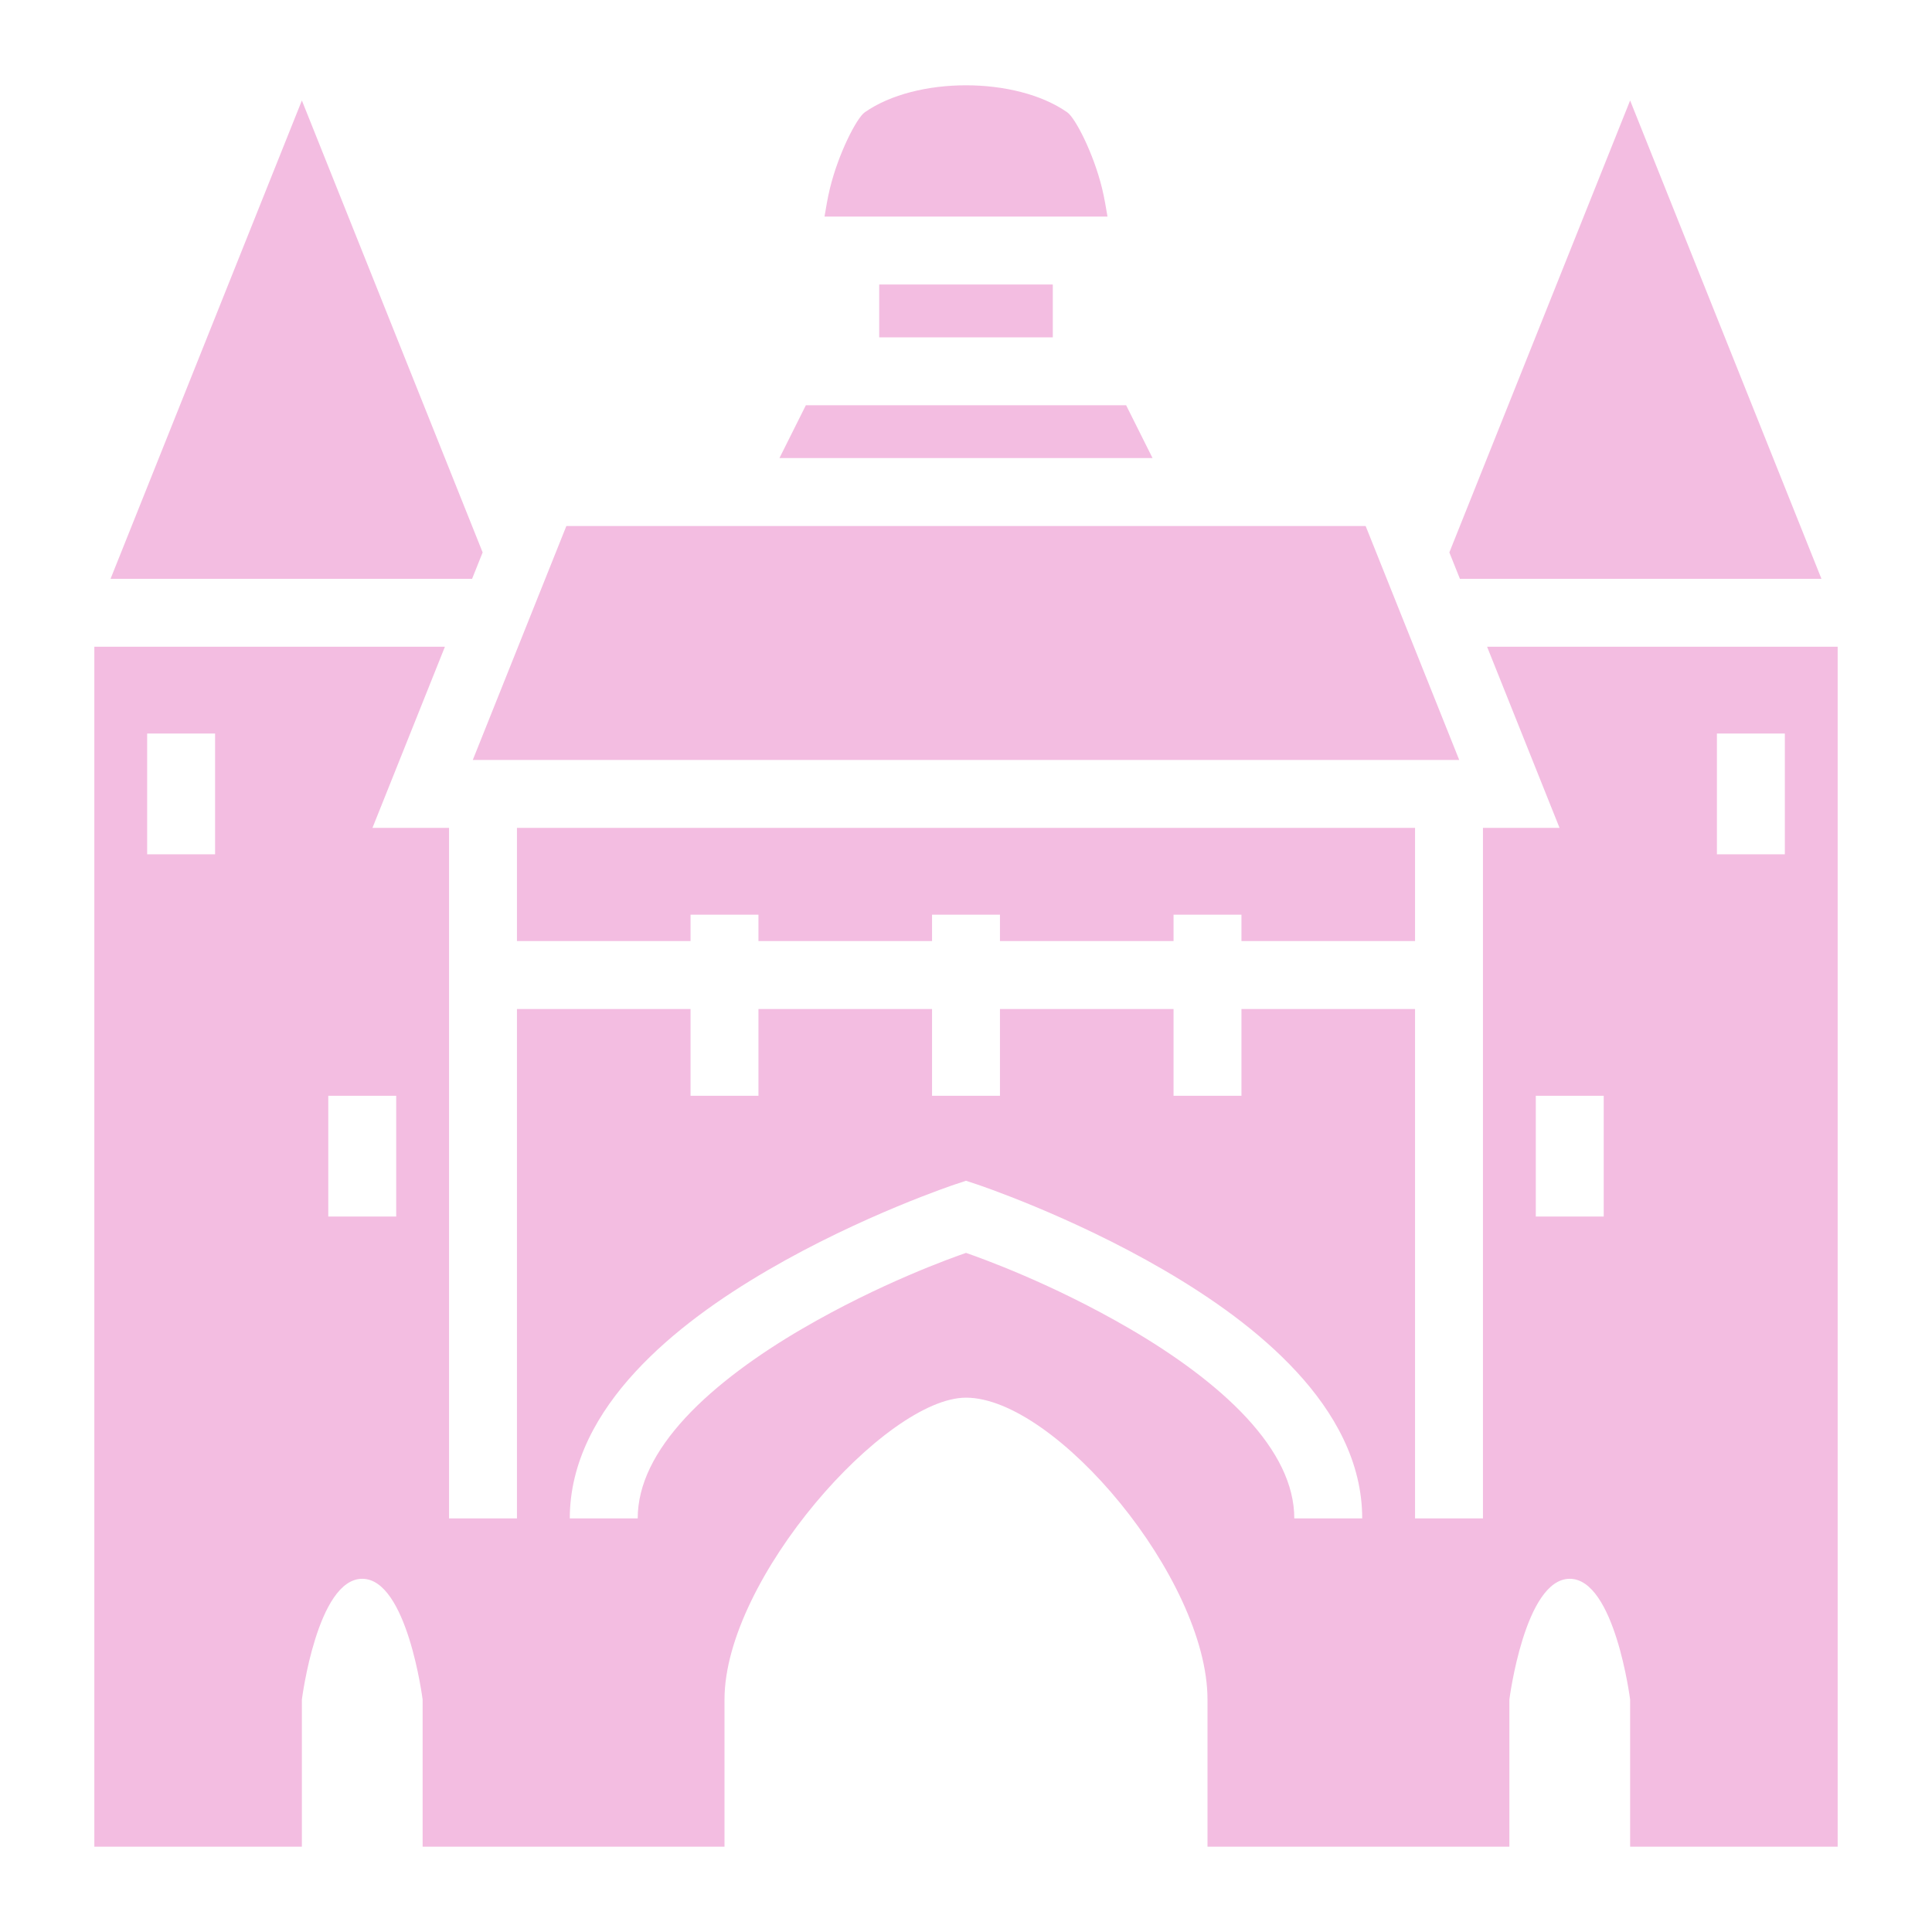 <svg width="459" height="459" viewBox="0 0 459 459" fill="none" xmlns="http://www.w3.org/2000/svg">
<path d="M229.5 20.264C220.526 20.264 211.552 22.405 205.442 26.686C203.504 28.043 199.176 36.52 197.183 44.717C196.564 47.263 196.272 49.266 195.886 51.455H263.115C262.73 49.267 262.437 47.263 261.818 44.717C259.824 36.521 255.496 28.042 253.558 26.686C247.447 22.405 238.474 20.264 229.5 20.264ZM71.719 23.87L26.261 137.517H112.156L114.667 131.242L71.719 23.87ZM387.281 23.87L344.334 131.242L346.844 137.517H432.739L387.281 23.87ZM208.881 67.591V80.142H250.119V67.591H208.881ZM191.455 96.279L185.18 108.83H273.82L267.544 96.279H191.455ZM134.557 124.966L112.324 180.548H346.677L324.444 124.966H134.557ZM22.412 153.654V438.736H71.719V403.773C71.719 403.773 75.371 375.085 86.062 375.085C96.754 375.085 100.406 403.773 100.406 403.773V438.736H172.125V403.773C172.125 375.085 210.46 332.054 229.5 332.054C250.792 332.054 286.875 375.085 286.875 403.773V438.736H358.594V403.773C358.594 403.773 362.246 375.085 372.938 375.085C383.629 375.085 387.281 403.773 387.281 403.773V438.736H436.588V153.654H353.299L370.512 196.685H352.318V360.742H336.182V239.716H294.943V260.335H278.807V239.716H237.568V260.335H221.432V239.716H180.193V260.335H164.057V239.716H122.818V360.742H106.682V196.685H88.489L105.702 153.654H22.412ZM34.963 174.273H51.1V202.96H34.963V174.273ZM407.9 174.273H424.037V202.96H407.9V174.273ZM122.818 196.685V223.58H164.057V217.304H180.193V223.58H221.432V217.304H237.568V223.58H278.807V217.304H294.943V223.58H336.182V196.685H122.818ZM77.994 260.335H94.131V289.023H77.994V260.335ZM364.869 260.335H381.006V289.023H364.869V260.335ZM229.5 280.519L232.051 281.367C232.051 281.367 254.214 288.72 276.598 301.776C287.789 308.305 299.135 316.258 308.044 325.908C316.952 335.558 323.631 347.294 323.631 360.742H307.494C307.494 352.673 303.415 344.686 296.187 336.855C288.958 329.024 278.79 321.737 268.466 315.716C249.84 304.85 233.007 298.88 229.5 297.659C225.993 298.878 209.159 304.85 190.534 315.714C180.21 321.738 170.042 329.024 162.813 336.856C155.585 344.688 151.506 352.674 151.506 360.743H135.369C135.369 347.295 142.048 335.559 150.956 325.909C159.864 316.259 171.211 308.305 182.403 301.777C204.786 288.721 226.95 281.368 226.95 281.368L229.5 280.519Z" fill="#F3BDE1"/>
</svg>
